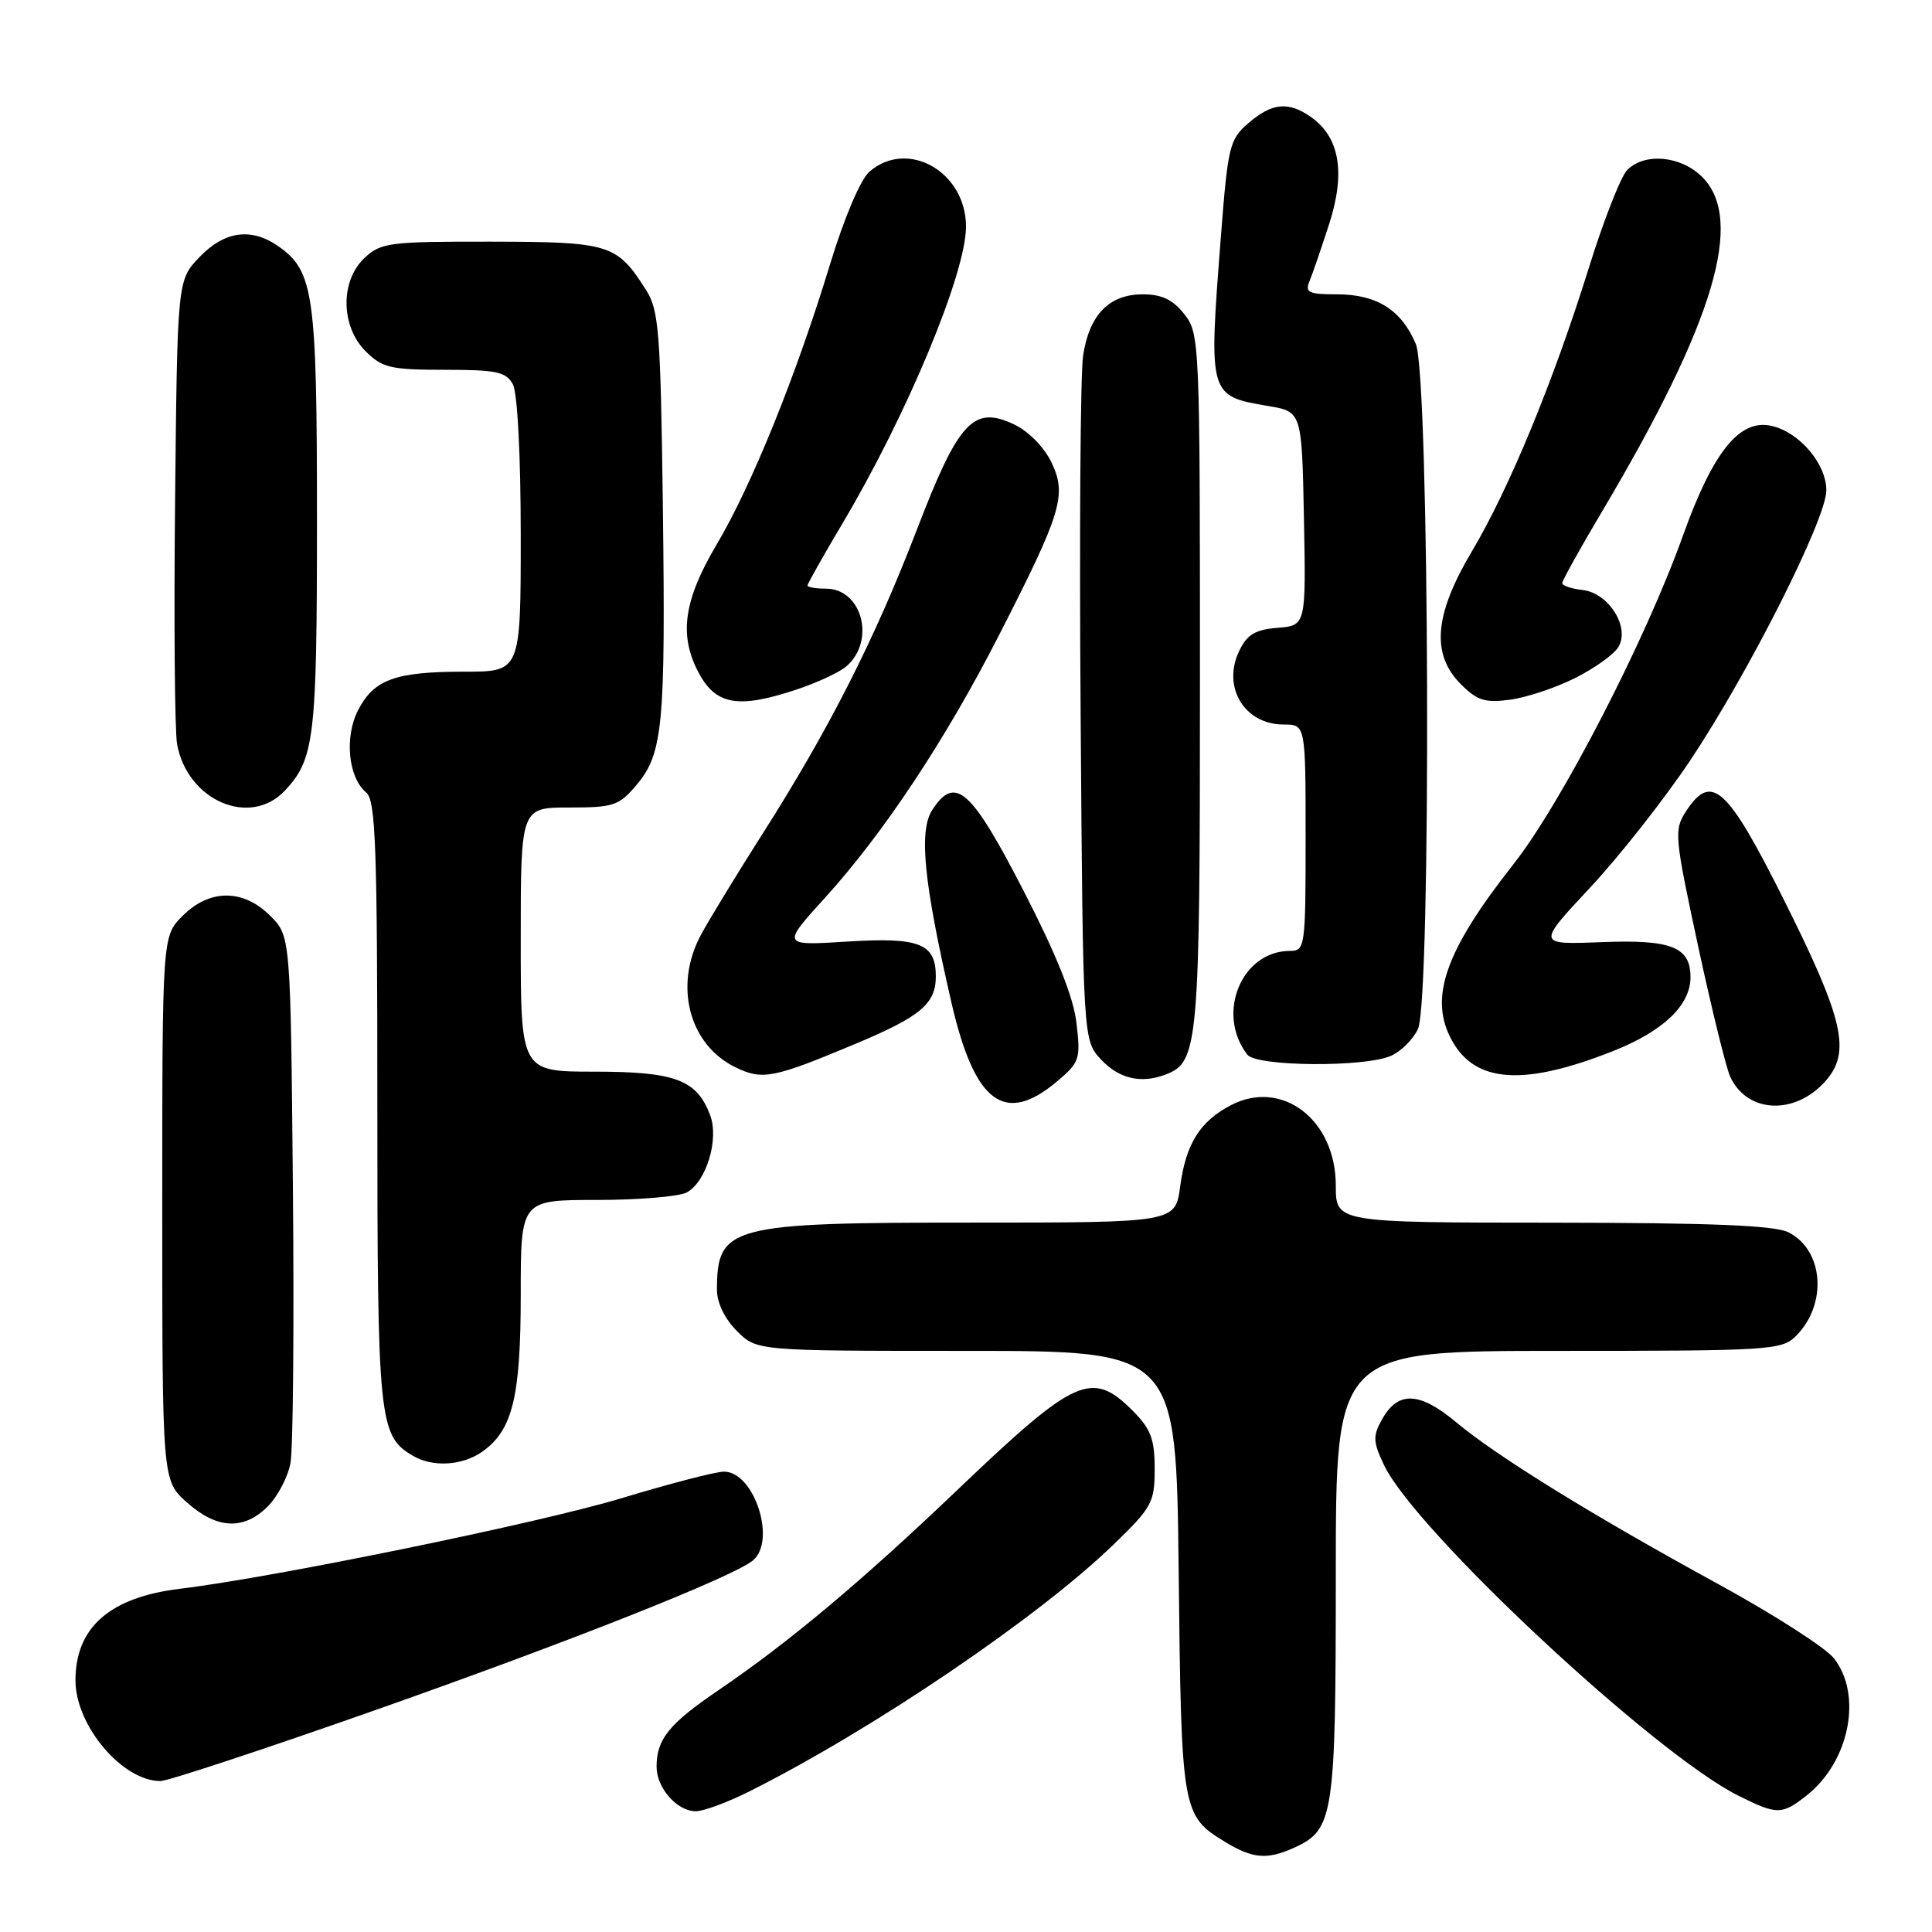 <?xml version="1.0" encoding="UTF-8" standalone="no"?>
<!DOCTYPE svg PUBLIC "-//W3C//DTD SVG 1.1//EN" "http://www.w3.org/Graphics/SVG/1.1/DTD/svg11.dtd" >
<svg xmlns="http://www.w3.org/2000/svg" xmlns:xlink="http://www.w3.org/1999/xlink" version="1.1" viewBox="0 0 256 256">
 <g >
 <path fill="currentColor"
d=" M 171.53 244.81 C 176.73 242.44 177.00 240.62 177.00 208.55 C 177.00 179.00 177.00 179.00 206.50 179.00 C 234.54 179.00 236.10 178.90 237.97 177.03 C 242.18 172.82 241.66 165.65 236.98 163.29 C 235.16 162.37 226.82 162.03 205.75 162.01 C 177.00 162.00 177.00 162.00 177.00 157.08 C 177.00 148.39 169.90 142.93 163.13 146.43 C 159.01 148.56 157.13 151.57 156.38 157.21 C 155.74 162.00 155.74 162.00 128.82 162.00 C 96.62 162.00 95.00 162.43 95.00 170.95 C 95.00 172.62 96.05 174.78 97.64 176.36 C 100.27 179.00 100.27 179.00 128.07 179.00 C 155.86 179.00 155.86 179.00 156.18 208.25 C 156.53 240.08 156.61 240.57 162.31 244.05 C 166.01 246.30 167.90 246.46 171.53 244.81 Z  M 99.28 237.38 C 115.66 229.17 137.63 214.28 147.57 204.64 C 152.65 199.73 153.00 199.08 153.00 194.62 C 153.00 190.68 152.49 189.34 150.08 186.92 C 144.68 181.52 142.50 182.50 127.00 197.29 C 114.15 209.56 104.55 217.60 95.23 223.94 C 88.63 228.43 87.00 230.44 87.00 234.11 C 87.00 236.91 89.72 240.00 92.19 240.00 C 93.22 240.00 96.41 238.82 99.28 237.38 Z  M 239.39 237.91 C 245.06 233.44 246.83 224.59 243.00 219.73 C 241.90 218.33 235.04 213.93 227.75 209.94 C 211.01 200.79 198.37 192.99 192.93 188.44 C 188.09 184.40 185.25 184.29 183.14 188.05 C 181.89 190.29 181.92 191.02 183.39 194.13 C 187.52 202.82 219.32 232.48 230.39 237.96 C 235.50 240.50 236.10 240.49 239.39 237.91 Z  M 49.81 226.57 C 75.39 217.56 97.07 208.97 99.75 206.78 C 102.92 204.18 99.95 195.00 95.93 195.00 C 94.86 195.00 88.80 196.57 82.46 198.49 C 71.65 201.77 36.38 209.01 23.84 210.52 C 14.55 211.65 10.00 215.64 10.00 222.66 C 10.00 228.65 16.20 235.99 21.26 236.00 C 22.23 236.00 35.08 231.76 49.81 226.57 Z  M 35.48 199.61 C 36.79 198.30 38.15 195.71 38.49 193.86 C 38.84 192.01 38.98 175.55 38.81 157.27 C 38.50 124.04 38.50 124.04 35.81 121.35 C 32.22 117.77 27.78 117.77 24.19 121.36 C 21.50 124.05 21.50 124.05 21.50 160.10 C 21.50 196.16 21.50 196.16 24.77 199.08 C 28.73 202.62 32.29 202.80 35.48 199.61 Z  M 63.88 192.37 C 67.92 189.54 69.00 185.13 69.00 171.53 C 69.00 159.00 69.00 159.00 79.07 159.00 C 84.60 159.00 89.97 158.55 90.99 158.01 C 93.59 156.61 95.31 150.94 94.09 147.74 C 92.32 143.07 89.46 142.00 78.78 142.00 C 69.00 142.00 69.00 142.00 69.00 124.50 C 69.00 107.00 69.00 107.00 75.41 107.00 C 81.31 107.00 82.02 106.76 84.35 104.00 C 87.85 99.84 88.20 96.09 87.83 66.94 C 87.53 44.03 87.31 41.10 85.62 38.45 C 81.74 32.33 80.83 32.05 65.06 32.02 C 51.60 32.00 50.47 32.15 48.31 34.17 C 45.06 37.23 45.13 43.22 48.45 46.55 C 50.65 48.74 51.75 49.00 58.92 49.00 C 65.82 49.00 67.07 49.27 67.96 50.93 C 68.57 52.06 69.00 60.39 69.00 70.93 C 69.00 89.00 69.00 89.00 61.57 89.00 C 52.39 89.00 49.56 90.02 47.46 94.08 C 45.61 97.65 46.14 103.04 48.53 105.02 C 49.78 106.06 50.00 112.22 50.00 146.17 C 50.00 188.43 50.19 190.26 54.75 192.92 C 57.36 194.44 61.26 194.21 63.88 192.37 Z  M 241.86 143.28 C 245.31 139.41 244.33 135.12 236.33 119.14 C 228.86 104.23 226.78 102.35 223.43 107.47 C 221.80 109.96 221.86 110.72 224.99 125.28 C 226.79 133.64 228.71 141.45 229.25 142.64 C 231.46 147.51 237.80 147.83 241.86 143.28 Z  M 140.04 143.31 C 143.06 140.77 143.20 140.35 142.64 135.56 C 142.24 132.11 140.00 126.53 135.61 118.00 C 128.68 104.55 126.57 102.67 123.55 107.29 C 121.72 110.08 122.38 116.83 126.08 132.88 C 129.14 146.16 133.12 149.14 140.04 143.31 Z  M 113.34 138.32 C 121.97 134.71 124.00 133.01 124.00 129.38 C 124.00 125.02 121.85 124.17 112.31 124.76 C 103.55 125.31 103.55 125.31 109.37 118.90 C 117.08 110.40 125.29 98.02 132.34 84.23 C 140.68 67.92 141.38 65.61 139.34 61.30 C 138.38 59.28 136.31 57.16 134.40 56.25 C 128.98 53.67 127.02 55.79 121.48 70.21 C 115.92 84.68 109.82 96.71 101.03 110.50 C 97.53 116.00 93.84 122.06 92.83 123.96 C 89.27 130.68 91.33 138.45 97.45 141.42 C 101.02 143.16 102.46 142.88 113.34 138.32 Z  M 154.46 142.38 C 158.81 140.71 159.00 138.54 159.00 90.18 C 159.00 45.25 158.96 44.21 156.93 41.63 C 155.41 39.70 153.94 39.00 151.43 39.00 C 146.95 39.00 144.31 41.73 143.51 47.18 C 143.16 49.56 143.01 70.93 143.19 94.67 C 143.50 137.84 143.50 137.84 145.92 140.42 C 148.30 142.95 151.22 143.62 154.46 142.38 Z  M 213.77 139.26 C 220.40 136.63 224.00 133.19 224.00 129.49 C 224.00 125.47 221.47 124.47 212.17 124.84 C 203.64 125.17 203.64 125.17 210.70 117.61 C 214.58 113.46 220.54 105.88 223.95 100.78 C 231.75 89.08 242.00 68.76 242.00 64.98 C 242.00 61.48 238.47 57.30 234.78 56.44 C 230.53 55.44 227.00 59.80 222.99 71.00 C 218.03 84.86 206.89 106.45 200.55 114.50 C 191.45 126.05 189.28 132.27 192.40 137.89 C 195.52 143.53 201.96 143.94 213.77 139.26 Z  M 184.34 139.89 C 185.68 139.28 187.28 137.68 187.89 136.34 C 189.67 132.43 189.42 49.93 187.61 45.60 C 185.72 41.08 182.43 39.00 177.17 39.00 C 173.38 39.00 172.89 38.76 173.52 37.25 C 173.92 36.29 175.10 32.84 176.15 29.59 C 178.31 22.84 177.50 18.16 173.70 15.50 C 170.72 13.41 168.55 13.62 165.44 16.30 C 162.91 18.47 162.70 19.34 161.76 31.55 C 160.14 52.47 160.14 52.45 168.05 53.80 C 172.50 54.55 172.50 54.55 172.78 68.71 C 173.05 82.88 173.05 82.88 169.28 83.19 C 166.31 83.43 165.24 84.08 164.19 86.27 C 161.91 91.05 164.90 96.00 170.07 96.00 C 173.00 96.00 173.00 96.00 173.00 111.00 C 173.00 125.49 172.93 126.00 170.93 126.00 C 164.50 126.00 161.08 134.32 165.28 139.75 C 166.51 141.34 180.93 141.44 184.34 139.89 Z  M 37.76 104.75 C 41.67 100.57 42.00 97.79 42.00 68.90 C 42.00 38.90 41.58 35.92 36.88 32.63 C 33.30 30.12 29.75 30.61 26.44 34.06 C 23.50 37.13 23.50 37.13 23.20 66.31 C 23.03 82.37 23.15 96.91 23.47 98.63 C 24.85 106.11 33.15 109.67 37.76 104.75 Z  M 105.57 91.36 C 108.28 90.46 111.24 89.08 112.14 88.30 C 116.06 84.92 114.24 78.00 109.44 78.00 C 108.10 78.00 107.00 77.81 107.00 77.58 C 107.00 77.35 109.09 73.64 111.65 69.33 C 120.21 54.92 128.00 36.19 128.00 30.03 C 128.00 22.76 120.27 18.36 115.20 22.75 C 114.02 23.78 111.87 28.84 109.99 35.00 C 105.53 49.68 99.61 64.32 94.95 72.17 C 90.63 79.47 89.95 84.07 92.48 88.96 C 94.79 93.43 97.73 93.97 105.57 91.36 Z  M 208.72 89.84 C 211.29 88.55 213.86 86.71 214.44 85.74 C 216.02 83.13 213.18 78.59 209.72 78.18 C 208.22 78.01 207.00 77.60 207.00 77.27 C 207.00 76.94 209.42 72.58 212.39 67.59 C 227.16 42.67 231.21 29.11 225.55 23.45 C 222.73 20.64 217.95 20.19 215.62 22.52 C 214.78 23.36 212.48 29.21 210.52 35.52 C 205.80 50.64 199.98 64.73 195.02 73.08 C 190.04 81.46 189.61 86.70 193.58 90.67 C 195.74 92.83 196.79 93.16 200.11 92.71 C 202.28 92.42 206.16 91.13 208.72 89.84 Z "/>
</g>
</svg>